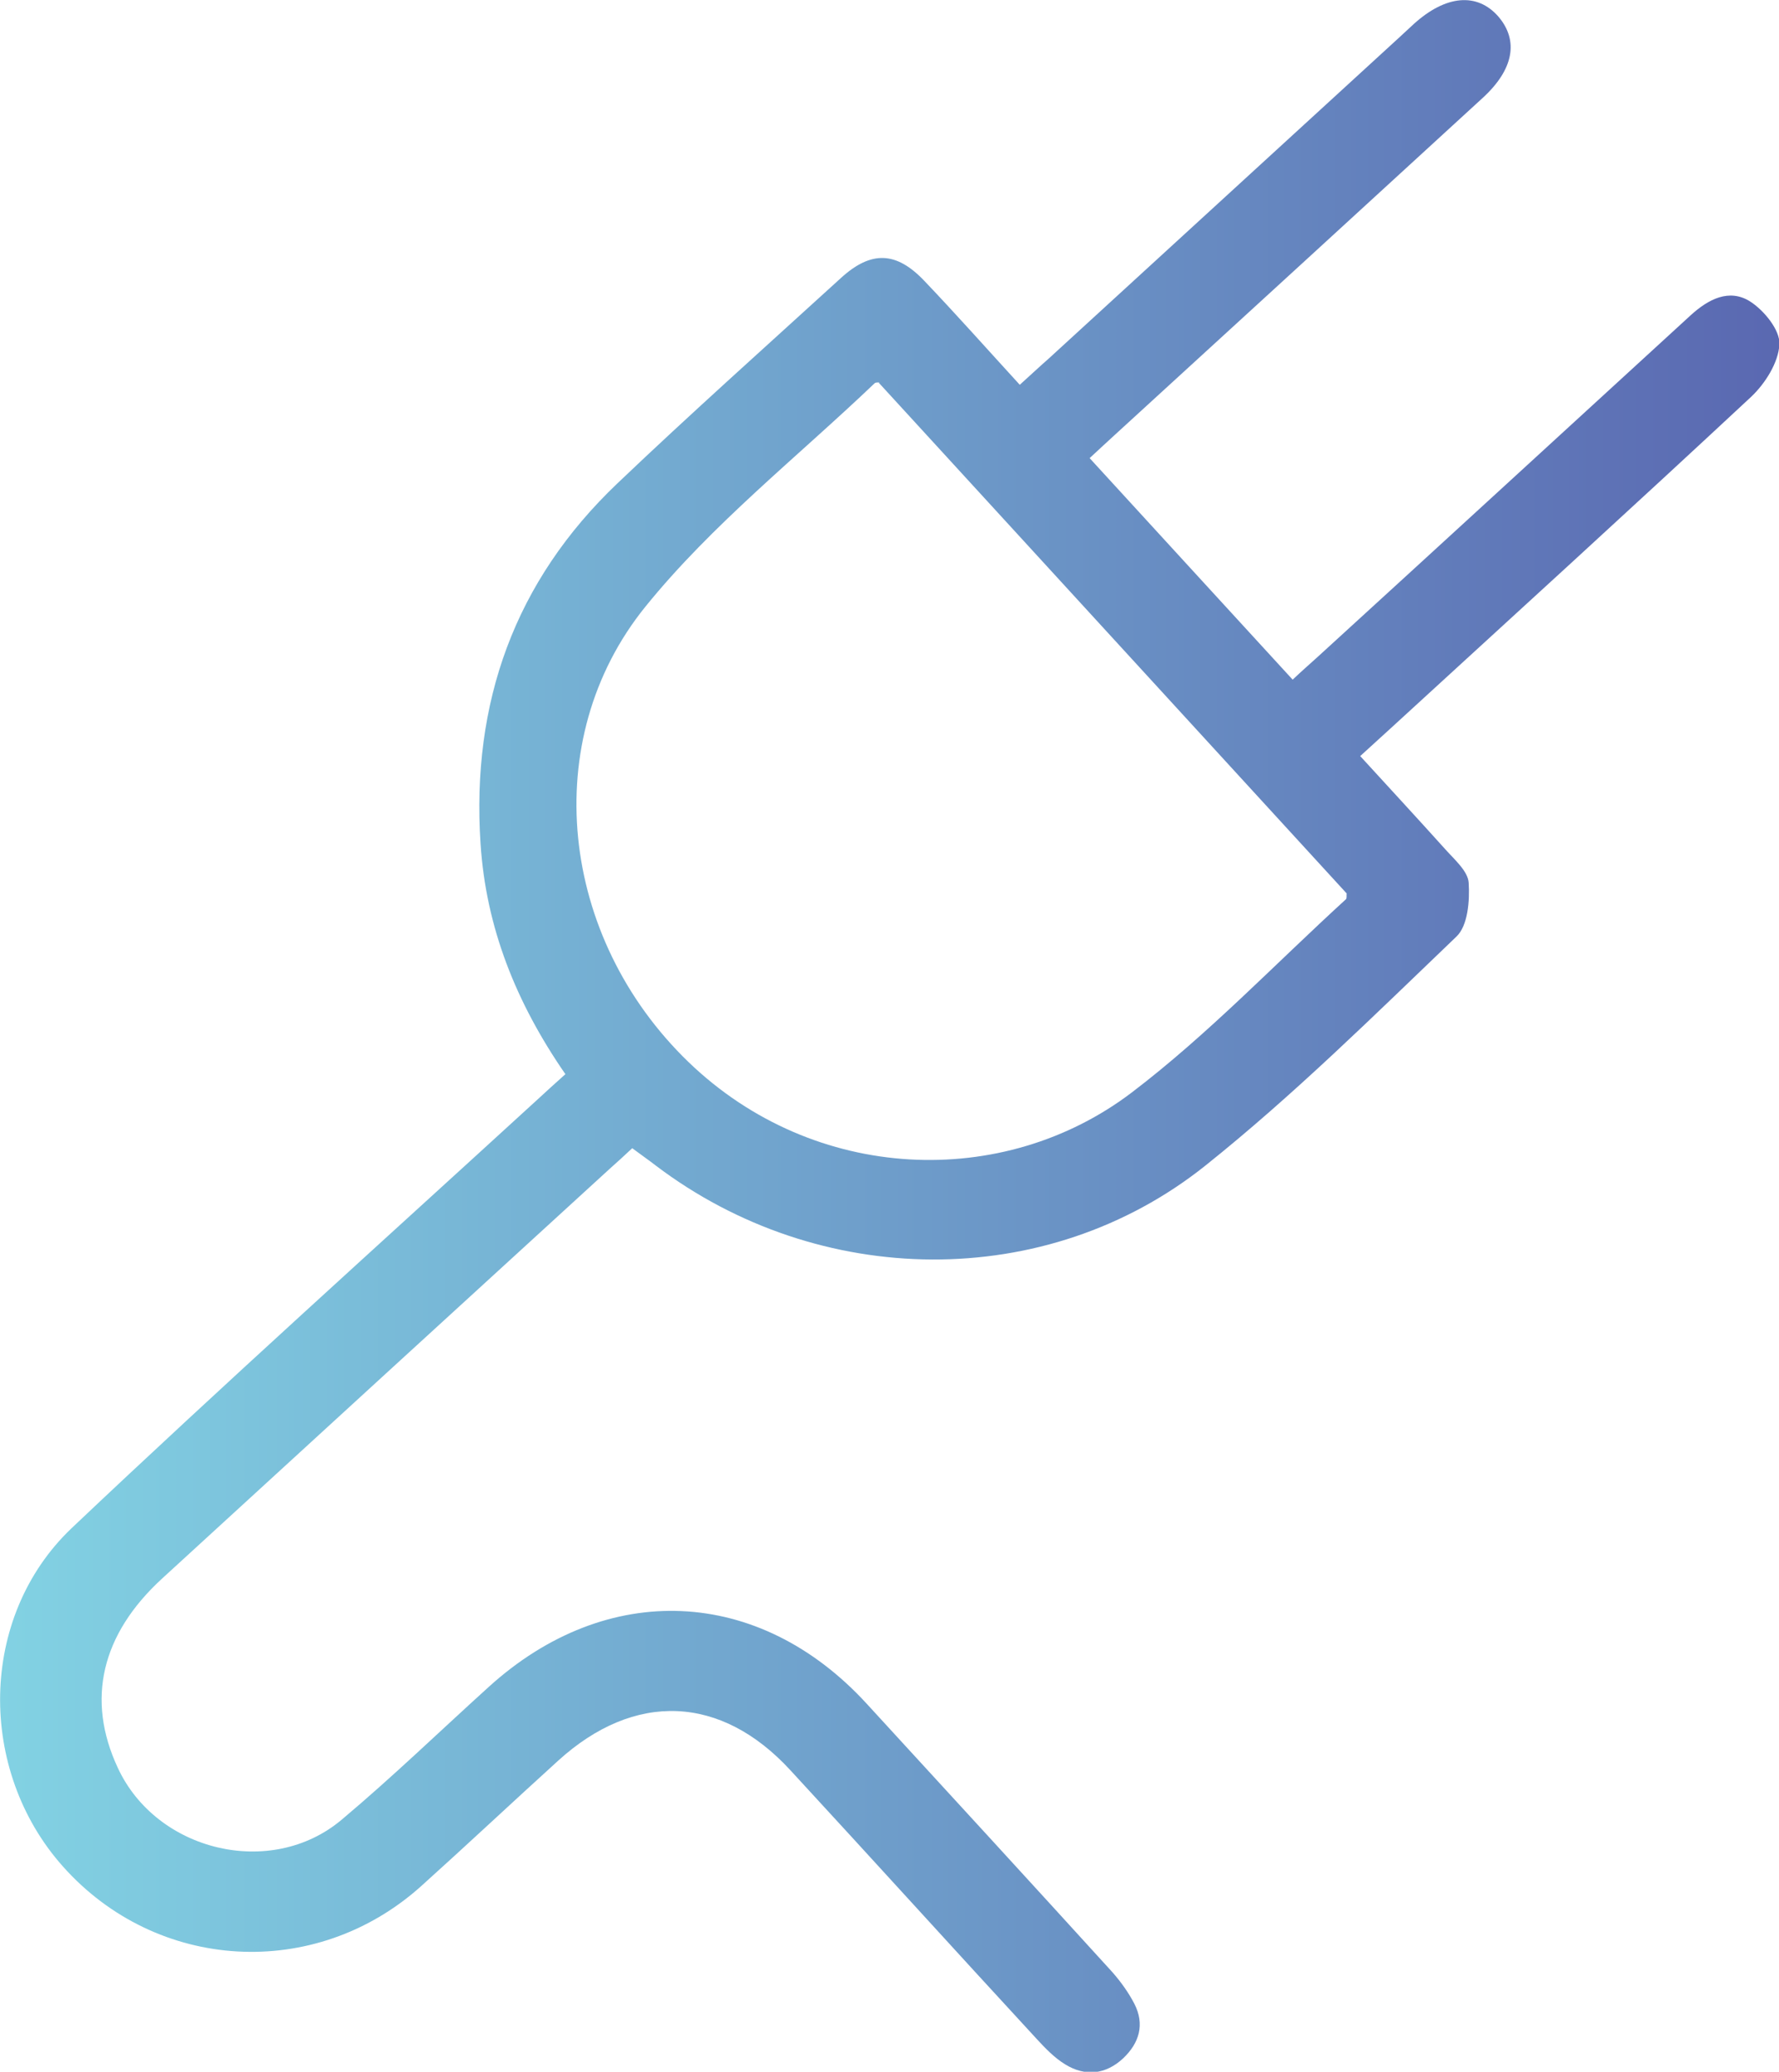 <svg viewBox="0 0 46.09 53.68" xmlns="http://www.w3.org/2000/svg" xmlns:xlink="http://www.w3.org/1999/xlink" id="Layer_1" overflow="hidden"><defs><linearGradient x1="0" y1="26.84" x2="46.09" y2="26.84" gradientUnits="userSpaceOnUse" id="linear-gradient"><stop offset="0" stop-color="#82D2E3"/><stop offset="1" stop-color="#5A68B1"/></linearGradient></defs><path d="M14.64 27.82C13.37 25.98 12.59 24.03 12.45 21.86 12.21 18.21 13.33 15.06 16 12.52 17.9 10.71 19.85 8.97 21.79 7.2 22.57 6.49 23.22 6.51 23.95 7.28 24.77 8.14 25.56 9.03 26.42 9.97 26.71 9.71 26.93 9.5 27.16 9.3 30.18 6.53 33.21 3.76 36.23 0.99 36.36 0.87 36.5 0.74 36.63 0.62 37.46-0.13 38.27-0.2 38.82 0.43 39.35 1.05 39.22 1.8 38.41 2.54 35.24 5.45 32.06 8.36 28.88 11.27 28.67 11.46 28.47 11.65 28.23 11.87 29.99 13.79 31.7 15.66 33.49 17.61 33.71 17.4 33.94 17.2 34.16 17 37.38 14.06 40.59 11.11 43.8 8.17 44.26 7.75 44.8 7.47 45.34 7.81 45.7 8.04 46.12 8.55 46.1 8.92 46.08 9.39 45.73 9.94 45.37 10.28 42.28 13.16 39.15 16.01 36.03 18.87L35.24 19.59C35.99 20.41 36.72 21.2 37.44 22 37.68 22.27 38.03 22.57 38.05 22.87 38.08 23.34 38.03 23.99 37.73 24.27 35.61 26.3 33.52 28.37 31.23 30.2 27.11 33.49 21.21 33.4 16.99 30.2 16.81 30.06 16.62 29.93 16.38 29.75 16.18 29.94 15.99 30.11 15.8 30.28 11.93 33.82 8.06 37.36 4.2 40.9 2.62 42.35 2.23 44.04 3.05 45.8 4.05 47.97 7.02 48.69 8.85 47.15 10.16 46.05 11.39 44.86 12.66 43.71 15.72 40.93 19.67 41.1 22.46 44.15 24.58 46.46 26.71 48.78 28.82 51.1 29.04 51.35 29.24 51.63 29.39 51.92 29.66 52.45 29.52 52.93 29.1 53.33 28.65 53.75 28.12 53.81 27.6 53.49 27.32 53.32 27.08 53.07 26.85 52.82 24.72 50.51 22.61 48.18 20.48 45.87 18.68 43.91 16.44 43.82 14.46 45.62 13.27 46.7 12.1 47.8 10.9 48.88 8.16 51.33 4.06 51.09 1.63 48.36-0.59 45.87-0.56 41.9 1.85 39.6 5.81 35.85 9.86 32.21 13.88 28.53 14.13 28.3 14.37 28.08 14.65 27.83ZM22.78 9.91C22.71 9.91 22.68 9.91 22.66 9.93 20.66 11.84 18.45 13.58 16.72 15.72 13.93 19.17 14.49 24.29 17.84 27.52 21.1 30.66 26 30.84 29.33 28.3 31.3 26.8 33.03 24.98 34.87 23.3 34.9 23.27 34.88 23.2 34.89 23.15 30.84 18.73 26.8 14.32 22.77 9.92Z" fill="url(#linear-gradient)"/></svg>